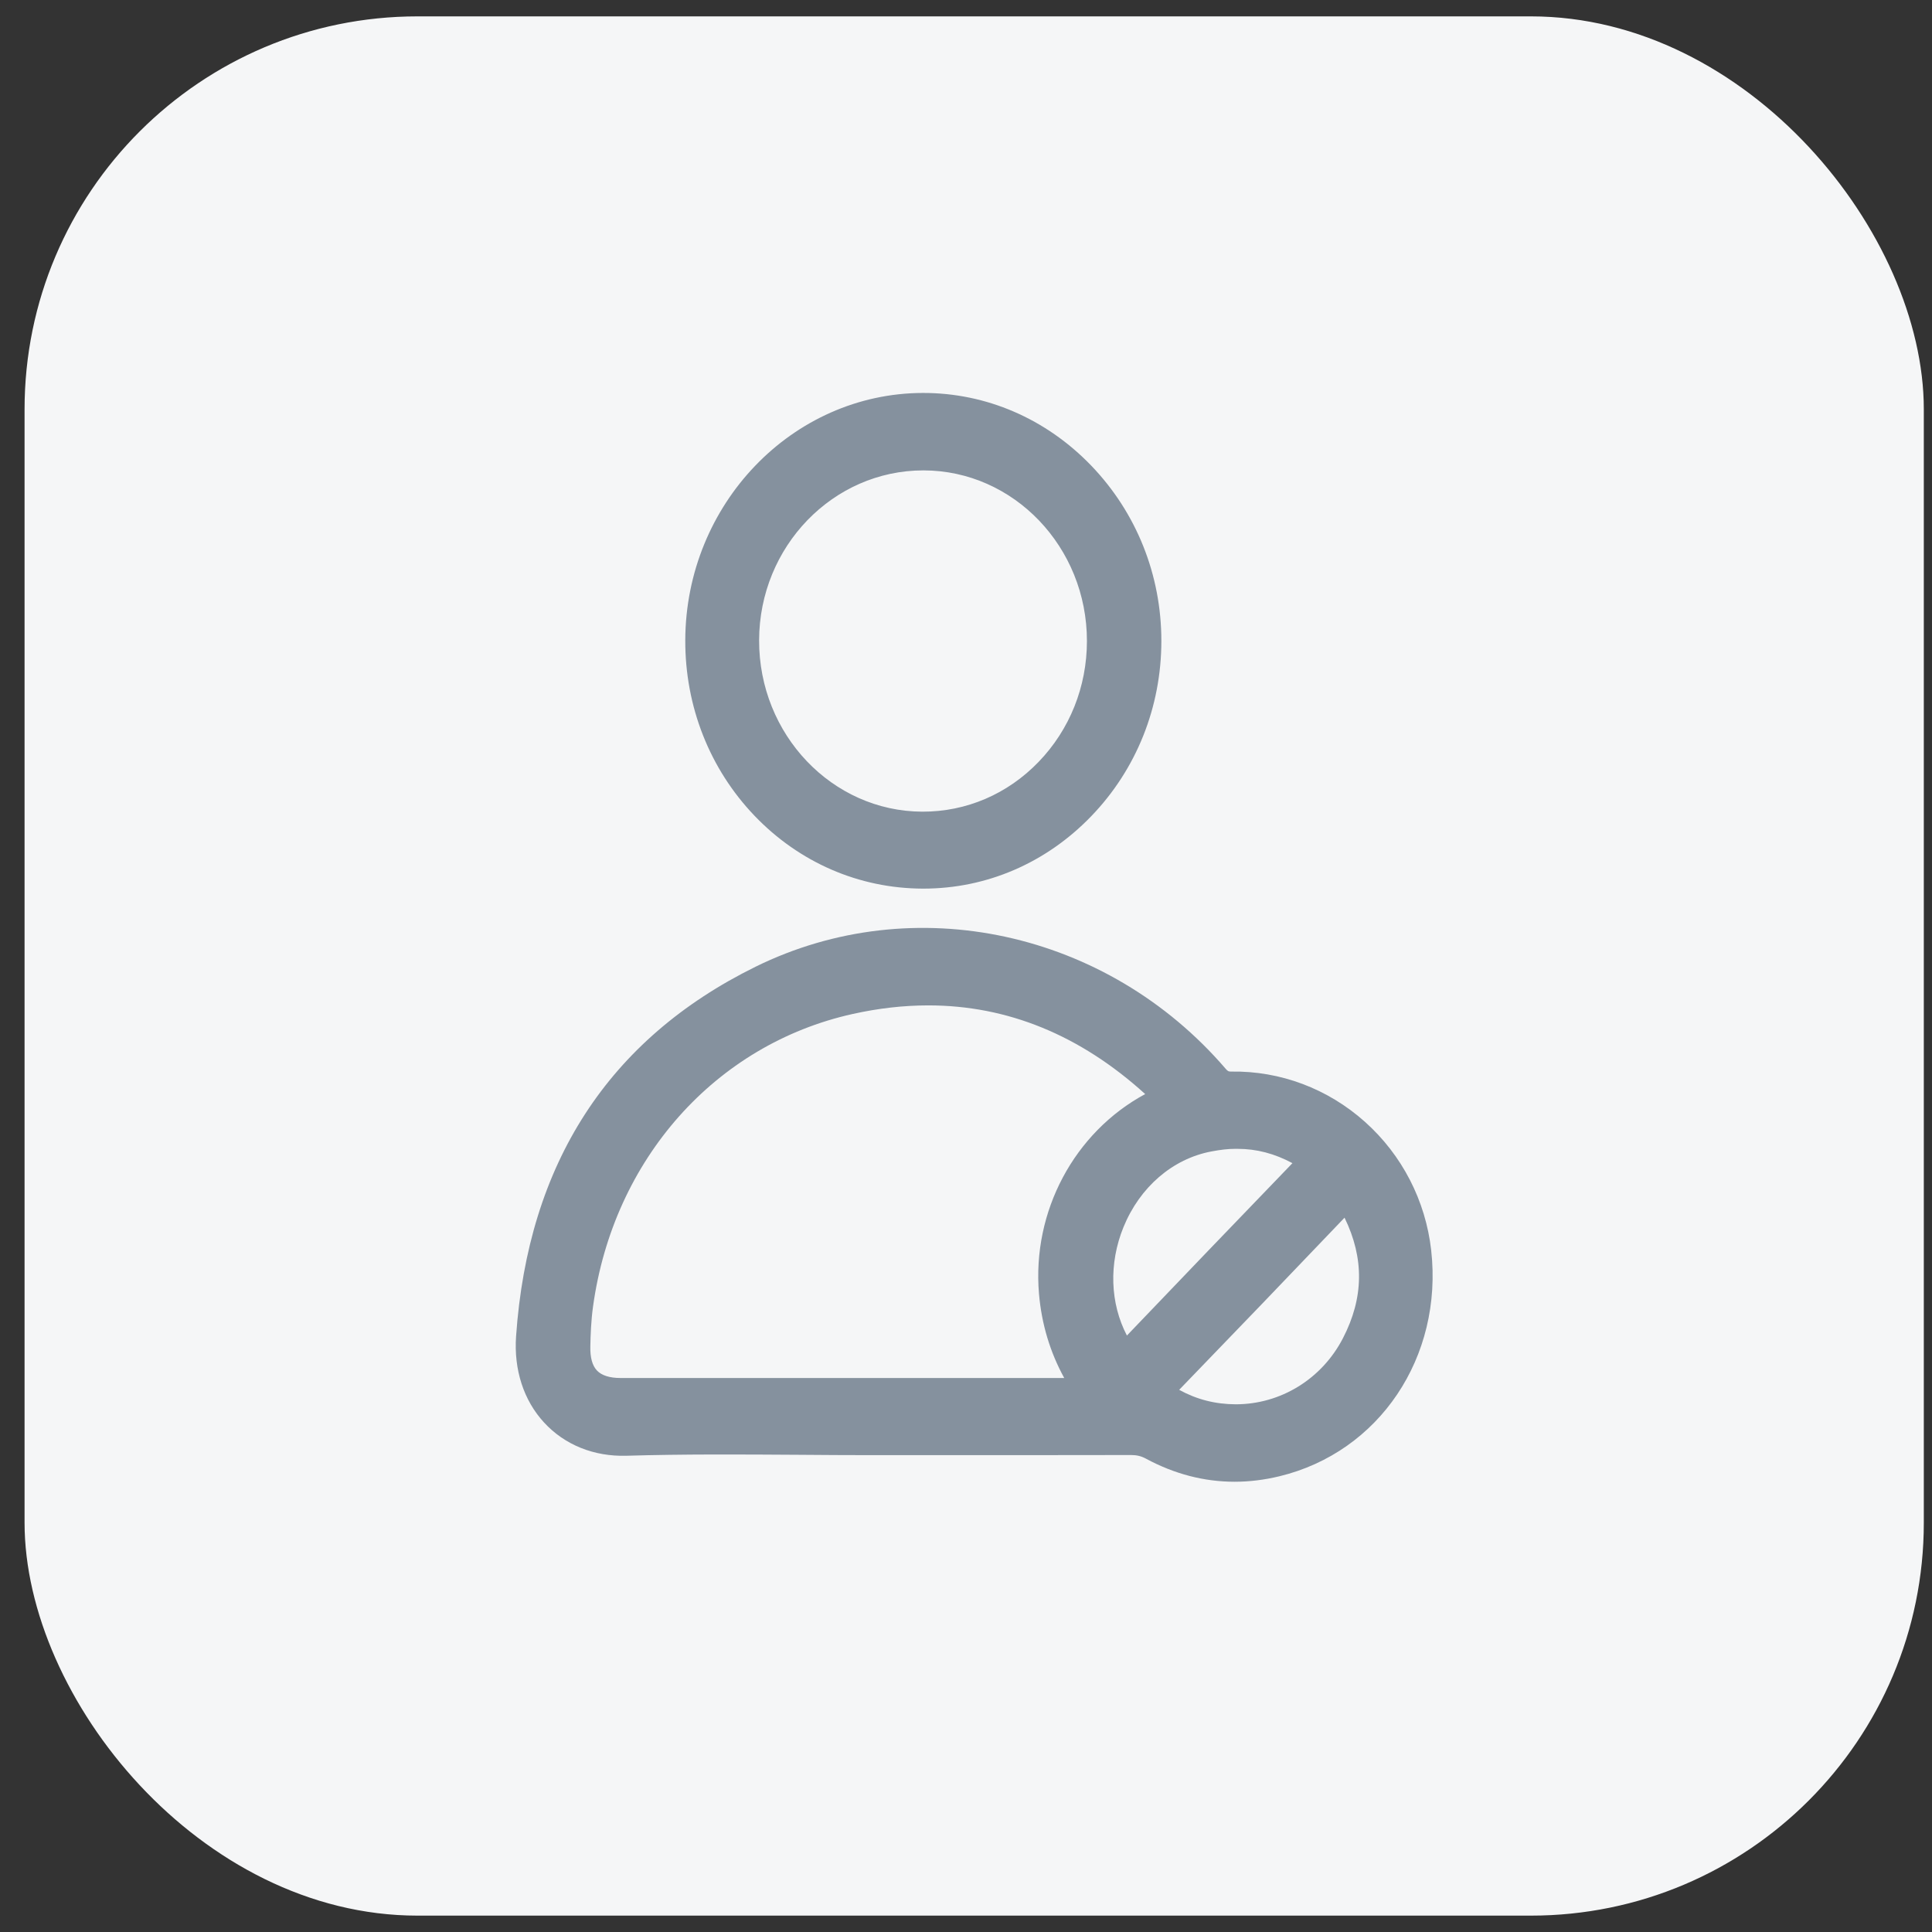 <svg width="59" height="59" viewBox="0 0 59 59" fill="none" xmlns="http://www.w3.org/2000/svg">
<rect x="0" y="0" width="59" height="59" fill="#333333" stroke="none"/>
<rect x="0.75" y="0.5" width="58" height="58" rx="12" fill="#F5F6F7"/>
<path d="M43.706 38.18C43.535 36.665 42.817 35.272 41.682 34.258C40.549 33.246 39.099 32.7 37.602 32.724C37.52 32.724 37.499 32.719 37.431 32.64C33.808 28.424 27.902 27.143 23.07 29.524C18.584 31.735 16.126 35.531 15.76 40.809C15.689 41.83 15.992 42.764 16.613 43.439C17.243 44.125 18.138 44.485 19.13 44.456C20.879 44.404 22.664 44.416 24.389 44.427C25.127 44.433 25.892 44.438 26.643 44.438H28.316C30.355 44.438 32.464 44.438 34.538 44.434H34.542C34.715 44.434 34.852 44.467 34.999 44.547C35.87 45.016 36.775 45.25 37.702 45.25C38.153 45.25 38.61 45.194 39.07 45.083C42.122 44.346 44.072 41.443 43.706 38.18ZM31.729 39.51C31.808 40.431 32.067 41.293 32.5 42.082C27.984 42.084 23.467 42.084 18.952 42.082C18.616 42.082 18.373 42.004 18.229 41.852C18.088 41.702 18.02 41.456 18.028 41.121C18.034 40.779 18.05 40.329 18.111 39.894C18.732 35.402 21.845 31.897 26.04 30.965C26.828 30.79 27.598 30.703 28.349 30.703C30.766 30.703 32.986 31.609 34.972 33.411C32.808 34.579 31.514 36.992 31.729 39.51ZM41.06 37.186C41.666 38.428 41.649 39.636 41.01 40.869C40.367 42.111 39.113 42.884 37.739 42.885C37.116 42.883 36.547 42.738 36.01 42.443C37.727 40.668 39.423 38.902 41.06 37.186ZM39.469 35.521C37.728 37.326 36.03 39.094 34.414 40.785C33.9 39.801 33.857 38.586 34.309 37.475C34.808 36.251 35.81 35.388 36.99 35.164C37.281 35.109 37.507 35.084 37.715 35.084C37.731 35.084 37.747 35.084 37.762 35.084H37.797C38.373 35.084 38.923 35.228 39.469 35.521Z" fill="#85919E"/>
<path d="M33.324 14.219C31.943 12.784 30.114 11.997 28.185 12C24.196 12.008 20.941 15.396 20.927 19.551C20.921 21.575 21.671 23.478 23.039 24.909C24.407 26.339 26.232 27.131 28.179 27.137H28.2C30.132 27.137 31.951 26.352 33.325 24.925C34.705 23.494 35.465 21.594 35.466 19.576C35.467 17.558 34.706 15.656 33.324 14.219ZM33.193 19.577C33.192 20.972 32.667 22.282 31.717 23.267C30.765 24.254 29.506 24.791 28.164 24.787C25.409 24.776 23.174 22.427 23.182 19.552C23.189 16.69 25.439 14.365 28.197 14.365H28.204C30.957 14.368 33.195 16.707 33.193 19.577Z" fill="#85919E"/>
</svg>
